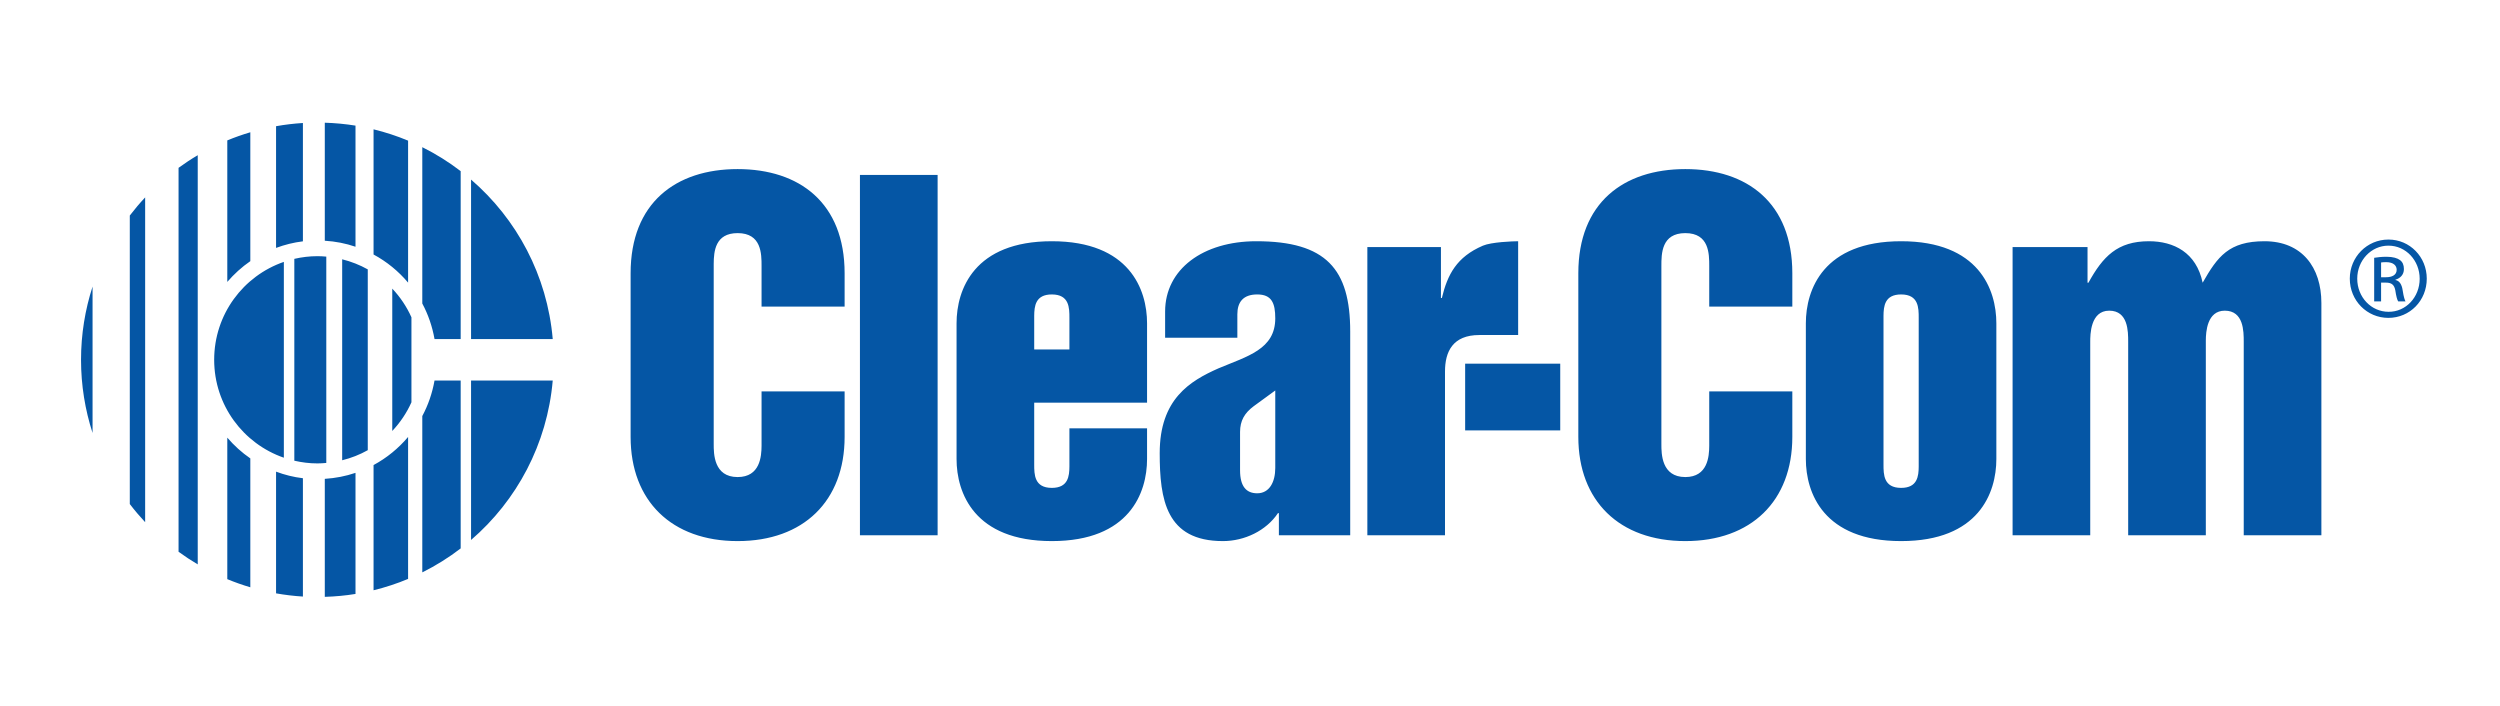 <?xml version="1.0" encoding="UTF-8"?>
<svg width="85px" height="24px" viewBox="0 0 85 24" version="1.1" xmlns="http://www.w3.org/2000/svg" xmlns:xlink="http://www.w3.org/1999/xlink">
    <title>AA3D5CB0-D2BF-4272-9864-C8936FFB5A86</title>
    <g id="App" stroke="none" stroke-width="1" fill="none" fill-rule="evenodd">
        <g id="Start-Screen" transform="translate(-559, -634)" fill="#0556A5">
            <g id="Footer" transform="translate(56, 622)">
                <g id="UI/Clear-Com-Logo" transform="translate(503, 12)">
                    <g id="Clear-Logo" transform="translate(2.656, 4)">
                        <path d="M9.431,12.077 L9.431,16.194 C9.09,16.25 8.742,16.282 8.387,16.293 L8.387,16.293 L8.387,12.281 C8.751,12.258 9.1,12.189 9.431,12.077 L9.431,12.077 Z M6.73,12.036 C7.02,12.145 7.325,12.222 7.643,12.26 L7.643,12.26 L7.643,16.283 C7.334,16.264 7.029,16.227 6.73,16.174 L6.73,16.174 Z M11.219,10.857 L11.219,15.683 C10.842,15.841 10.449,15.97 10.045,16.069 L10.045,16.069 L10.045,11.812 C10.494,11.57 10.892,11.244 11.219,10.857 L11.219,10.857 Z M5.072,10.88 C5.302,11.148 5.564,11.386 5.855,11.586 L5.855,11.586 L5.855,15.968 C5.588,15.889 5.327,15.797 5.072,15.691 L5.072,15.691 Z M13.007,8.937 L13.007,14.646 C12.601,14.958 12.164,15.231 11.702,15.461 L11.702,15.461 L11.702,10.146 C11.901,9.774 12.042,9.367 12.118,8.937 L12.118,8.937 L13.007,8.937 Z M4.067,1.277 L4.067,15.189 C3.842,15.056 3.625,14.913 3.415,14.76 L3.415,14.76 L3.415,1.706 C3.625,1.553 3.842,1.409 4.067,1.277 L4.067,1.277 Z M61.982,4.202 C64.622,4.202 65.22,5.842 65.22,6.992 L65.22,11.607 C65.22,12.757 64.622,14.397 61.982,14.397 C59.341,14.397 58.743,12.757 58.743,11.607 L58.743,6.992 C58.743,5.842 59.341,4.202 61.982,4.202 Z M22.423,1.749 C24.526,1.749 26.061,2.898 26.061,5.29 L26.061,6.425 L23.237,6.425 L23.237,5.045 C23.237,4.631 23.237,3.926 22.423,3.926 C21.658,3.926 21.613,4.55 21.61,4.969 L21.61,11.101 C21.61,11.422 21.61,12.22 22.423,12.22 C23.189,12.22 23.234,11.514 23.237,11.162 L23.237,9.307 L26.061,9.307 L26.061,10.855 C26.061,13.033 24.664,14.397 22.423,14.397 C20.182,14.397 18.785,13.033 18.785,10.855 L18.785,5.29 C18.785,2.898 20.32,1.749 22.423,1.749 Z M33.106,4.202 C35.746,4.202 36.344,5.842 36.344,6.992 L36.344,9.69 L32.507,9.69 L32.507,11.791 C32.507,12.128 32.507,12.588 33.106,12.588 C33.664,12.588 33.702,12.187 33.704,11.86 L33.704,10.564 L36.344,10.564 L36.344,11.607 C36.344,12.756 35.746,14.397 33.106,14.397 C30.466,14.397 29.867,12.756 29.867,11.607 L29.867,6.992 C29.867,5.842 30.466,4.202 33.106,4.202 Z M40.058,4.202 C42.437,4.202 43.251,5.152 43.251,7.268 L43.251,14.198 L40.826,14.198 L40.826,13.446 L40.795,13.446 C40.396,14.044 39.659,14.397 38.923,14.397 C36.989,14.397 36.774,12.986 36.774,11.407 C36.774,9.568 37.802,8.954 38.769,8.525 C39.751,8.111 40.703,7.881 40.703,6.823 C40.703,6.302 40.58,6.011 40.089,6.011 C39.613,6.011 39.414,6.271 39.414,6.685 L39.414,7.483 L36.958,7.483 L36.958,6.593 C36.958,5.152 38.247,4.202 40.058,4.202 Z M54.645,1.749 C56.748,1.749 58.283,2.898 58.283,5.29 L58.283,6.425 L55.458,6.425 L55.458,5.045 C55.458,4.631 55.458,3.926 54.645,3.926 C53.831,3.926 53.831,4.631 53.831,5.045 L53.831,11.101 C53.831,11.422 53.831,12.22 54.645,12.22 C55.41,12.22 55.456,11.514 55.458,11.162 L55.458,9.307 L58.283,9.307 L58.283,10.855 C58.283,13.033 56.886,14.397 54.645,14.397 C52.404,14.397 51.007,13.033 51.007,10.855 L51.007,5.29 C51.007,2.898 52.542,1.749 54.645,1.749 Z M16.137,8.937 C15.95,11.102 14.913,13.023 13.36,14.359 L13.36,14.359 L13.36,8.937 Z M29.223,1.948 L29.223,14.198 L26.582,14.198 L26.582,1.948 L29.223,1.948 Z M74.337,4.202 C75.611,4.202 76.271,5.091 76.271,6.302 L76.271,14.198 L73.631,14.198 L73.631,7.621 C73.631,7.268 73.631,6.563 72.986,6.563 C72.382,6.563 72.344,7.29 72.342,7.571 L72.342,14.198 L69.702,14.198 L69.702,7.621 C69.702,7.268 69.702,6.563 69.057,6.563 C68.412,6.563 68.412,7.391 68.412,7.621 L68.412,14.198 L65.772,14.198 L65.772,4.401 L68.32,4.401 L68.32,5.612 L68.351,5.612 C68.842,4.723 69.333,4.202 70.408,4.202 C71.252,4.202 72.02,4.585 72.234,5.612 C72.741,4.723 73.125,4.202 74.337,4.202 Z M48.961,4.202 L48.961,7.391 L47.641,7.391 C46.735,7.391 46.474,7.958 46.474,8.632 L46.474,14.198 L43.834,14.198 L43.834,4.401 L46.336,4.401 L46.336,6.133 L46.367,6.133 C46.559,5.333 46.87,4.737 47.762,4.353 C48.048,4.23 48.783,4.202 48.961,4.202 Z M2.279,2.712 L2.279,13.754 C2.095,13.557 1.921,13.352 1.757,13.137 L1.757,13.137 L1.757,3.328 C1.921,3.114 2.095,2.908 2.279,2.712 L2.279,2.712 Z M40.703,9.276 L39.967,9.813 C39.659,10.043 39.506,10.304 39.506,10.687 L39.506,11.99 C39.506,12.542 39.721,12.772 40.089,12.772 C40.503,12.772 40.703,12.389 40.703,11.913 L40.703,9.276 Z M61.982,6.011 C61.423,6.011 61.386,6.411 61.383,6.739 L61.383,11.791 C61.383,12.128 61.383,12.588 61.982,12.588 C62.54,12.588 62.578,12.187 62.58,11.86 L62.58,6.808 C62.58,6.471 62.58,6.011 61.982,6.011 Z M8.135,4.71 C8.237,4.71 8.338,4.716 8.438,4.725 L8.438,4.725 L8.438,11.74 C8.338,11.749 8.237,11.756 8.135,11.756 C7.865,11.756 7.603,11.722 7.351,11.664 L7.351,11.664 L7.351,4.801 C7.603,4.743 7.865,4.71 8.135,4.71 Z M8.978,4.816 C9.286,4.893 9.578,5.008 9.848,5.159 L9.848,5.159 L9.848,11.306 C9.578,11.458 9.286,11.573 8.978,11.649 L8.978,11.649 Z M6.995,4.904 L6.995,11.562 C5.617,11.086 4.626,9.777 4.626,8.233 C4.626,6.688 5.617,5.379 6.995,4.904 L6.995,4.904 Z M0.491,5.744 L0.491,10.721 C0.238,9.937 0.099,9.101 0.099,8.233 C0.099,7.364 0.238,6.528 0.491,5.744 L0.491,5.744 Z M10.681,5.813 C10.949,6.097 11.171,6.426 11.333,6.788 L11.333,6.788 L11.333,9.678 C11.171,10.04 10.949,10.368 10.681,10.653 L10.681,10.653 Z M50.392,8.365 L50.392,10.634 L47.159,10.634 L47.159,8.365 L50.392,8.365 Z M33.106,6.011 C32.547,6.011 32.51,6.411 32.507,6.739 L32.507,7.881 L33.704,7.881 L33.704,6.808 C33.704,6.47 33.704,6.011 33.106,6.011 Z M11.702,1.004 C12.164,1.234 12.601,1.507 13.007,1.819 L13.007,1.819 L13.007,7.528 L12.118,7.528 C12.042,7.098 11.901,6.691 11.702,6.319 L11.702,6.319 Z M13.36,2.106 C14.913,3.443 15.95,5.363 16.137,7.528 L16.137,7.528 L13.36,7.528 Z M78.554,4.145 C79.278,4.145 79.854,4.735 79.854,5.474 C79.854,6.223 79.278,6.808 78.548,6.808 C77.825,6.808 77.237,6.223 77.237,5.474 C77.237,4.735 77.825,4.145 78.548,4.145 L78.554,4.145 Z M78.554,4.352 L78.548,4.352 C77.966,4.352 77.49,4.854 77.49,5.474 C77.49,6.105 77.966,6.601 78.554,6.601 C79.142,6.607 79.613,6.105 79.613,5.479 C79.613,4.854 79.142,4.352 78.554,4.352 Z M78.484,4.73 C78.707,4.73 78.854,4.777 78.942,4.842 C79.031,4.907 79.077,5.007 79.077,5.149 C79.077,5.344 78.948,5.462 78.79,5.509 L78.79,5.521 C78.919,5.544 79.007,5.663 79.036,5.881 C79.071,6.111 79.107,6.2 79.131,6.247 L78.883,6.247 C78.848,6.2 78.813,6.064 78.784,5.869 C78.748,5.68 78.654,5.609 78.466,5.609 L78.301,5.609 L78.301,6.247 L78.066,6.247 L78.066,4.765 C78.189,4.747 78.307,4.73 78.484,4.73 Z M10.045,0.397 C10.449,0.496 10.841,0.624 11.219,0.782 L11.219,0.782 L11.219,5.609 C10.892,5.221 10.494,4.895 10.045,4.653 L10.045,4.653 Z M5.855,0.497 L5.855,4.879 C5.564,5.079 5.302,5.318 5.072,5.585 L5.072,5.585 L5.072,0.774 C5.327,0.668 5.588,0.576 5.855,0.497 L5.855,0.497 Z M78.472,4.913 C78.395,4.913 78.342,4.918 78.301,4.924 L78.301,5.426 L78.472,5.426 C78.666,5.426 78.831,5.355 78.831,5.172 C78.831,5.043 78.736,4.913 78.472,4.913 Z M7.643,0.182 L7.643,4.205 C7.326,4.244 7.02,4.321 6.73,4.429 L6.73,4.429 L6.73,0.291 C7.029,0.238 7.334,0.201 7.643,0.182 L7.643,0.182 Z M8.387,0.172 C8.742,0.183 9.09,0.216 9.431,0.271 L9.431,0.271 L9.431,4.389 C9.1,4.276 8.751,4.207 8.387,4.185 L8.387,4.185 Z" id="Combined-Shape"></path>
                    </g>
                </g>
            </g>
        </g>
    </g>
</svg>